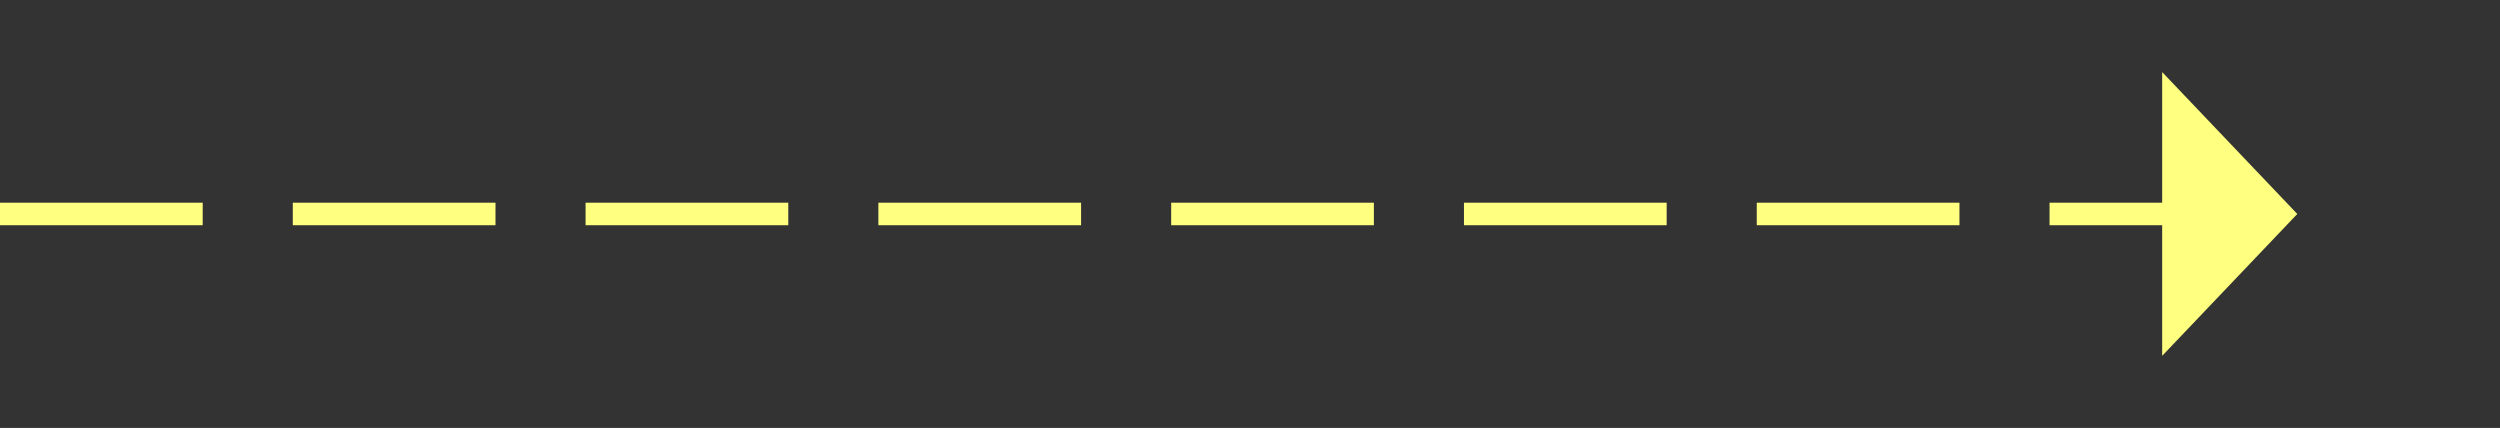 ﻿<?xml version="1.0" encoding="utf-8"?>
<svg version="1.1" xmlns:xlink="http://www.w3.org/1999/xlink" width="111px" height="19px" xmlns="http://www.w3.org/2000/svg">
  <rect width="100%" height="100%" fill="#333333" stroke="none"/>
  <g transform="matrix(1 0 0 1 -710 -11146 )">
    <path d="M 806 11161.8  L 812 11155.5  L 806 11149.2  L 806 11161.8  Z " fill-rule="nonzero" fill="#ffff80" stroke="none" />
    <path d="M 710 11155.5  L 807 11155.5  " stroke-width="1" stroke-dasharray="9,4" stroke="#ffff80" fill="none" />
  </g>
</svg>